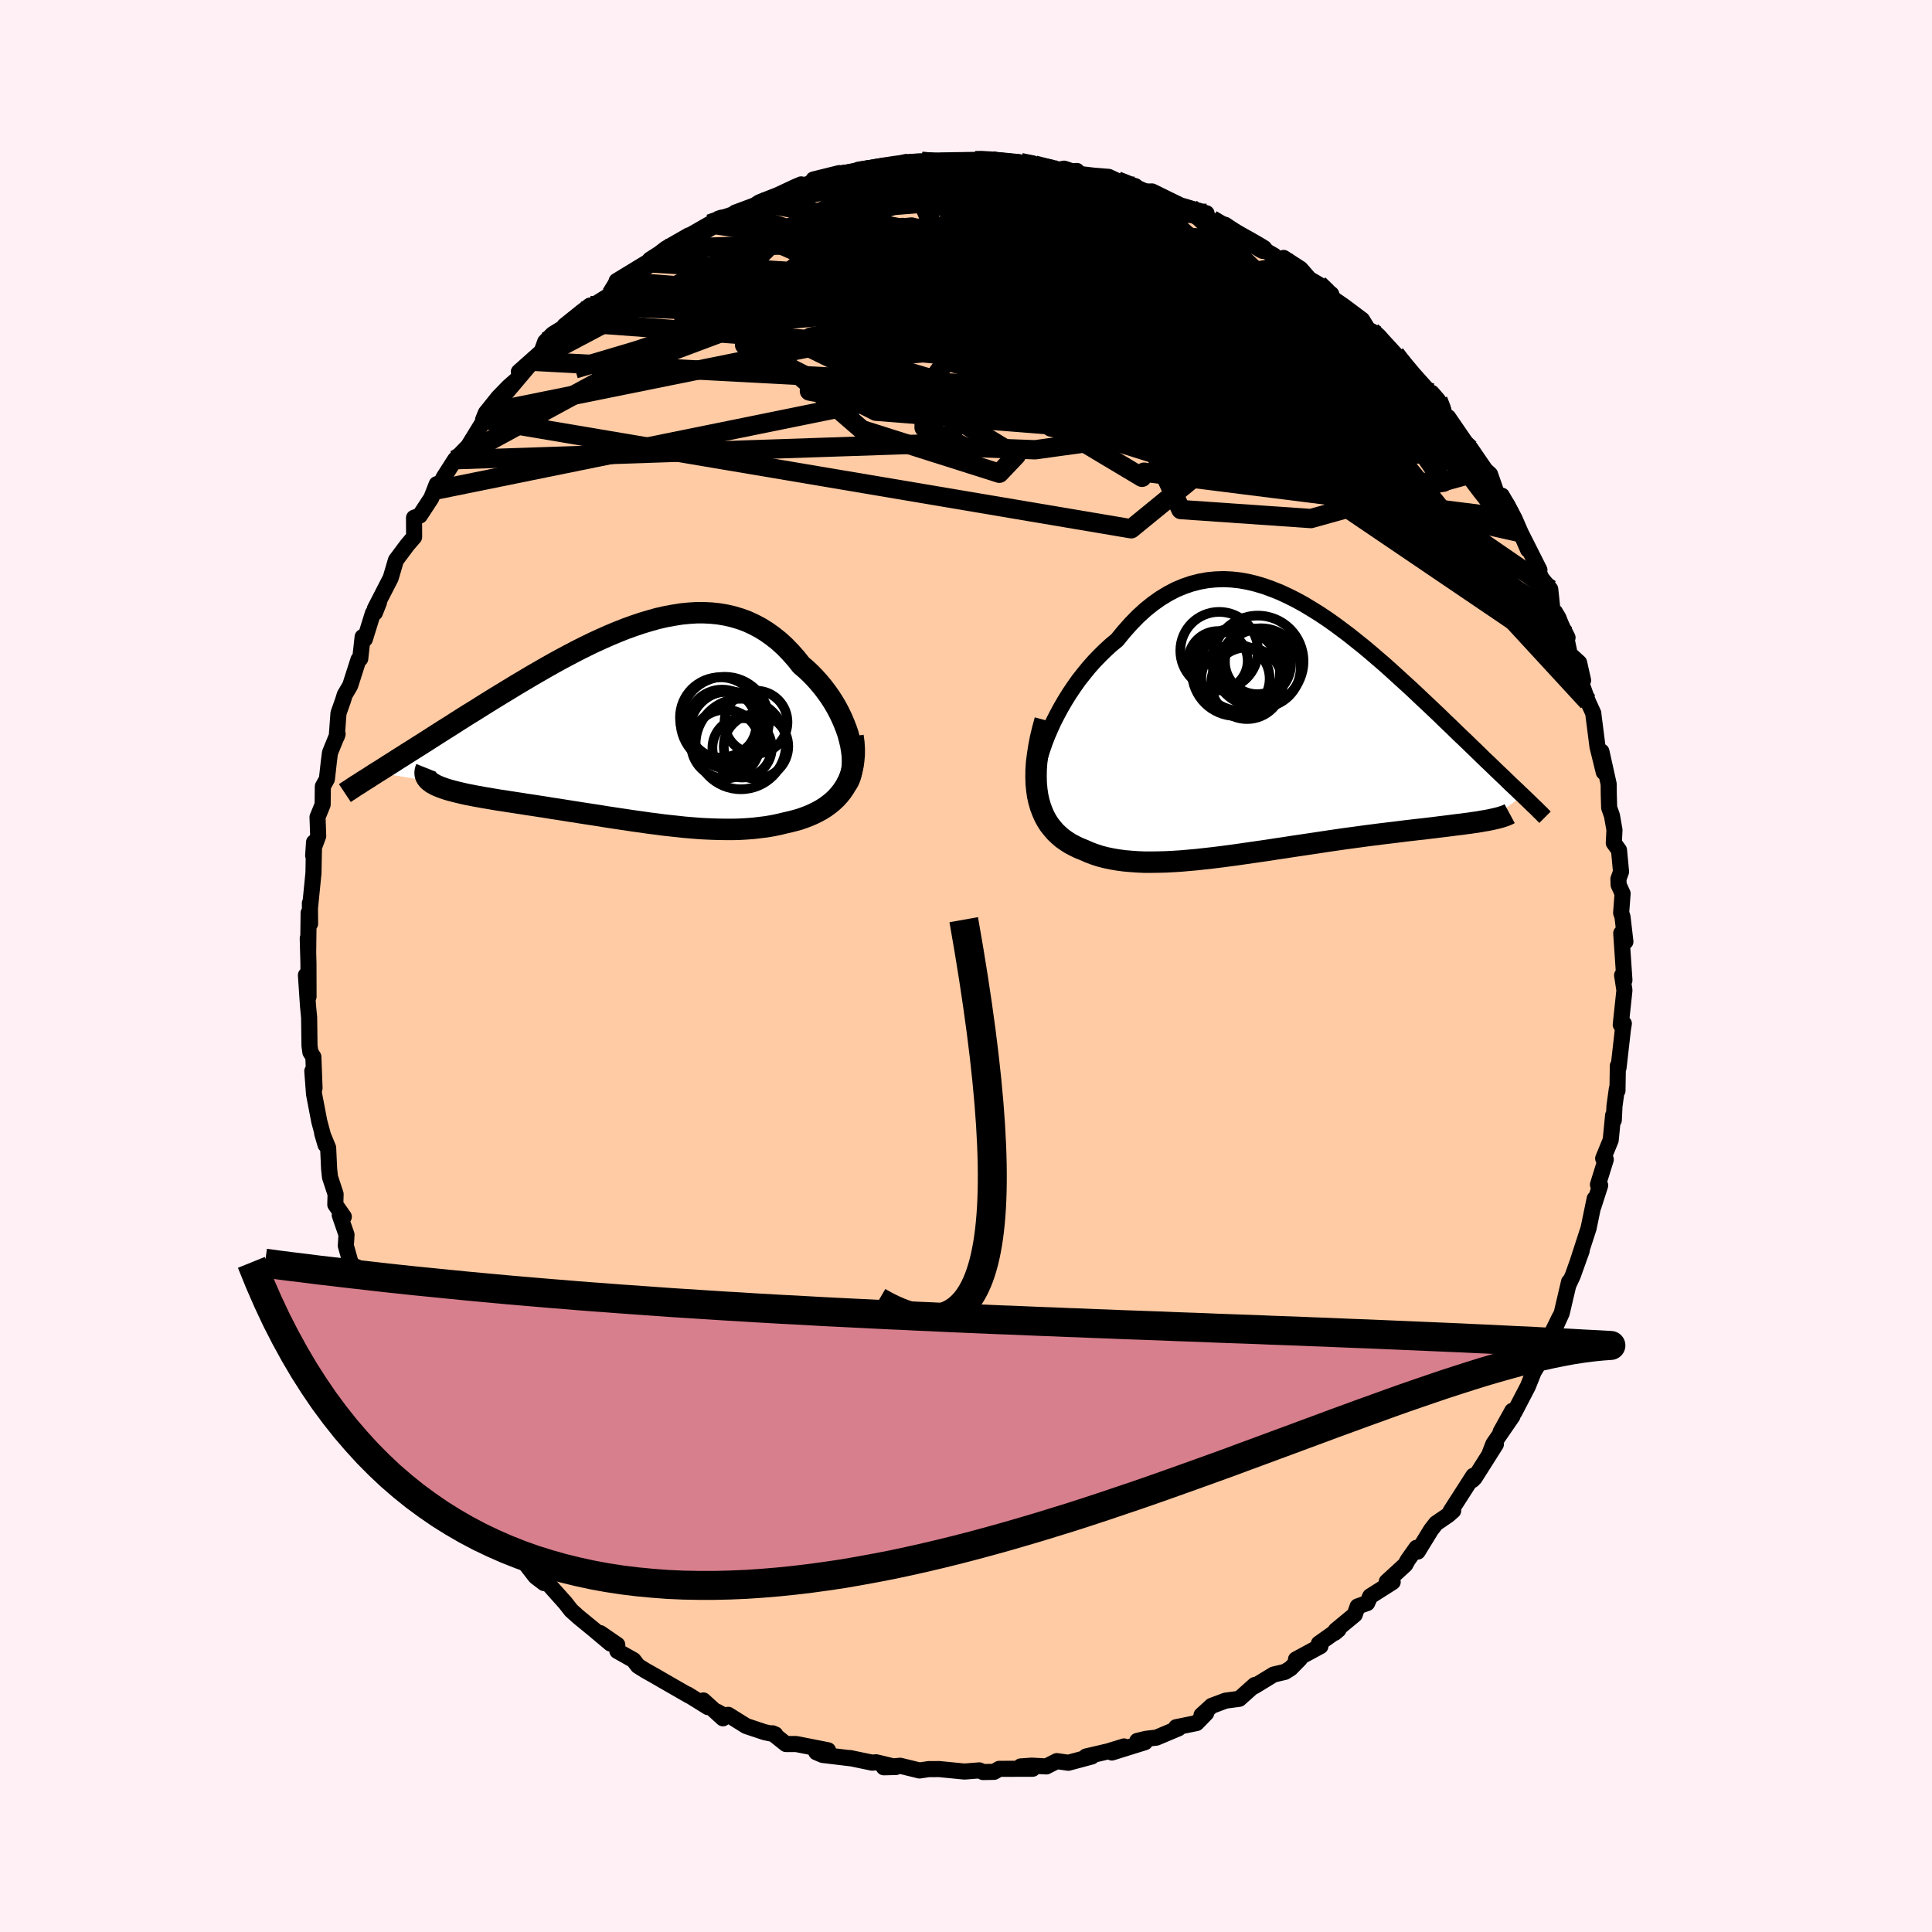 
  <svg viewBox="-100 -100 200 200" xmlns="http://www.w3.org/2000/svg" width="500" height="500" id="face-svg">
    <defs>
      <clipPath id="leftEyeClipPath">
        <polyline points="23.81,1.68 23.66,1.12 23.47,0.56 23.25,0 23.01,-0.56 22.74,-1.12 22.45,-1.67 22.13,-2.21 21.79,-2.74 21.42,-3.26 21.04,-3.76 20.63,-4.25 20.2,-4.73 19.76,-5.18 19.29,-5.62 18.81,-6.03 18.27,-6.71 17.7,-7.35 17.12,-7.95 16.52,-8.5 15.89,-9 15.25,-9.46 14.59,-9.87 13.91,-10.23 13.22,-10.55 12.51,-10.81 11.78,-11.03 11.05,-11.2 10.29,-11.33 9.53,-11.41 8.76,-11.45 7.97,-11.45 7.18,-11.4 6.38,-11.32 5.57,-11.19 4.76,-11.04 3.93,-10.85 3.11,-10.62 2.28,-10.37 1.45,-10.09 0.62,-9.79 -0.21,-9.46 -1.05,-9.11 -1.88,-8.74 -2.71,-8.36 -3.53,-7.96 -4.35,-7.55 -5.17,-7.12 -5.98,-6.69 -6.78,-6.25 -7.58,-5.8 -8.36,-5.35 -9.14,-4.9 -9.91,-4.44 -10.67,-3.99 -11.41,-3.54 -12.15,-3.09 -12.87,-2.65 -13.58,-2.21 -14.27,-1.78 -14.95,-1.35 -15.62,-0.94 -16.27,-0.53 -16.9,-0.13 -17.52,0.27 -18.13,0.65 -18.71,1.02 -19.29,1.39 -19.85,1.75 -20.4,2.1 -20.94,2.44 -21.46,2.77 -21.97,3.09 -22.47,3.41 -22.95,3.71 -23.41,4.01 -23.86,4.29 -24.3,4.57 -24.72,4.84 -25.13,5.09 -19.69,5.97 -19.54,6.08 -19.38,6.2 -19.19,6.3 -18.99,6.41 -18.76,6.51 -18.51,6.61 -18.24,6.71 -17.95,6.81 -17.65,6.9 -17.32,6.99 -16.97,7.08 -16.61,7.17 -16.22,7.26 -15.82,7.35 -15.4,7.43 -14.96,7.52 -14.5,7.6 -14.02,7.69 -13.52,7.77 -13.01,7.86 -12.47,7.95 -11.92,8.03 -11.35,8.12 -10.77,8.21 -10.17,8.3 -9.55,8.4 -8.93,8.49 -8.29,8.59 -7.63,8.69 -6.97,8.8 -6.3,8.9 -5.61,9.01 -4.92,9.12 -4.22,9.23 -3.51,9.34 -2.79,9.45 -2.07,9.56 -1.35,9.68 -0.62,9.79 0.11,9.9 0.85,10.01 1.59,10.12 2.33,10.22 3.07,10.33 3.81,10.42 4.55,10.52 5.29,10.6 6.03,10.68 6.76,10.76 7.49,10.82 8.22,10.88 8.94,10.92 9.66,10.95 10.38,10.97 11.09,10.98 11.79,10.98 12.48,10.96 13.17,10.92 13.85,10.87 14.52,10.79 15.18,10.71 15.83,10.6 16.47,10.47 17.09,10.32 17.62,10.2 18.13,10.07 18.63,9.93 19.12,9.76 19.59,9.58 20.05,9.38 20.49,9.16 20.91,8.93 21.32,8.67 21.7,8.39 22.07,8.09 22.41,7.77 22.73,7.42 23.02,7.06 23.29,6.66" />
      </clipPath>
      <clipPath id="rightEyeClipPath">
        <polyline points="-24.7,0.61 -24.38,-0.13 -24.04,-0.88 -23.66,-1.62 -23.26,-2.36 -22.84,-3.08 -22.39,-3.8 -21.92,-4.5 -21.43,-5.19 -20.91,-5.85 -20.38,-6.5 -19.83,-7.12 -19.26,-7.71 -18.68,-8.28 -18.09,-8.82 -17.48,-9.32 -16.76,-10.2 -16.03,-11.02 -15.29,-11.78 -14.53,-12.47 -13.76,-13.09 -12.98,-13.64 -12.19,-14.12 -11.39,-14.54 -10.58,-14.88 -9.76,-15.16 -8.94,-15.37 -8.11,-15.52 -7.28,-15.6 -6.45,-15.63 -5.61,-15.59 -4.78,-15.5 -3.94,-15.35 -3.11,-15.15 -2.27,-14.9 -1.44,-14.6 -0.61,-14.27 0.21,-13.89 1.03,-13.48 1.85,-13.03 2.65,-12.55 3.45,-12.05 4.25,-11.52 5.03,-10.97 5.8,-10.4 6.57,-9.82 7.32,-9.22 8.07,-8.62 8.8,-8.01 9.52,-7.39 10.23,-6.78 10.92,-6.16 11.6,-5.54 12.27,-4.93 12.93,-4.33 13.57,-3.73 14.19,-3.14 14.8,-2.57 15.4,-2 15.98,-1.45 16.54,-0.9 17.09,-0.38 17.62,0.14 18.14,0.64 18.65,1.12 19.13,1.59 19.61,2.05 20.07,2.5 20.51,2.93 20.95,3.35 21.37,3.75 21.77,4.14 22.17,4.52 22.55,4.88 22.91,5.23 23.26,5.57 23.6,5.89 23.93,6.2 24.24,6.5 24.54,6.78 21.1,9.29 20.8,9.35 20.48,9.4 20.15,9.46 19.8,9.52 19.42,9.57 19.04,9.63 18.63,9.68 18.21,9.74 17.77,9.79 17.31,9.85 16.84,9.91 16.35,9.97 15.85,10.03 15.32,10.1 14.78,10.16 14.23,10.23 13.65,10.29 13.06,10.36 12.44,10.43 11.81,10.51 11.17,10.59 10.5,10.67 9.82,10.75 9.13,10.84 8.42,10.93 7.69,11.03 6.95,11.13 6.2,11.23 5.44,11.34 4.67,11.45 3.88,11.57 3.09,11.69 2.28,11.81 1.47,11.93 0.66,12.05 -0.17,12.18 -0.99,12.3 -1.82,12.43 -2.65,12.55 -3.49,12.67 -4.32,12.79 -5.15,12.91 -5.98,13.02 -6.81,13.13 -7.63,13.23 -8.45,13.32 -9.25,13.41 -10.06,13.48 -10.85,13.55 -11.63,13.6 -12.4,13.64 -13.16,13.66 -13.91,13.67 -14.64,13.67 -15.35,13.64 -16.05,13.59 -16.73,13.53 -17.4,13.44 -18.04,13.33 -18.66,13.2 -19.27,13.04 -19.85,12.85 -20.4,12.64 -20.94,12.4 -21.42,12.21 -21.87,11.99 -22.31,11.76 -22.73,11.49 -23.13,11.21 -23.5,10.89 -23.85,10.56 -24.17,10.19 -24.48,9.8 -24.75,9.38 -25,8.92 -25.21,8.44 -25.4,7.93 -25.56,7.38 -25.69,6.8" />
      </clipPath>
      <filter id="fuzzy">
        <feTurbulence id="turbulence" baseFrequency="0.05" numOctaves="3" type="noise" result="noise" />
        <feDisplacementMap in="SourceGraphic" in2="noise" scale="2" />
      </filter>
      <linearGradient id="rainbowGradient" x1="0%" y1="0%" x2="100%" y2="0%">
        <stop offset="0%" style="stop-color: rgb(145, 85, 61); stop-opacity: 1" />
        <stop offset="50%" style="stop-color: rgb(185, 55, 55); stop-opacity: 1" />
        <stop offset="100%" style="stop-color: rgb(192, 192, 192); stop-opacity: 1" />
      </linearGradient>
    </defs>
    <rect x="-100" y="-100" width="100%" height="100%" fill="rgb(255, 240, 245)" />
    <polyline id="faceContour" points="68.16,1.47 67.92,0.96 68.16,2.51 67.78,6.08 68.1,5.96 68.01,6.5 67.89,7.55 67.55,10.53 67.48,10.33 67.44,12.91 67.38,12.69 67.13,14.5 67.06,15.96 66.99,15.46 66.74,18.02 65.96,19.92 66.23,20.03 65.42,22.63 65.65,22.71 64.94,24.92 65.08,24.09 64.45,27.14 63.37,30.47 63.64,29.75 63.74,29.45 62.82,32.03 62.38,32.98 62.43,32.69 61.67,35.93 60.8,37.85 61.45,36.36 60.16,39 59.63,40.58 58.65,42.21 59.13,41.11 58.17,43.51 56.77,46.2 56.55,46.05 55.34,48.23 56.57,46.6 54.59,49.48 54.23,50.41 54.85,49.52 52.66,52.98 52.42,53.22 52.52,52.77 50.16,56.45 50.43,56.39 49.93,56.83 48.66,57.7 48.14,58.37 46.76,60.62 46.63,60.23 45.72,61.52 45.48,61.97 43.56,63.73 44.17,63.77 41.84,65.25 41.53,65.95 40.54,66.3 40.24,67.15 38.27,68.78 38.17,69.03 38.56,68.7 36.53,70.14 36.69,70.41 34.16,71.78 34.56,71.73 33.6,72.71 33.02,73.07 31.84,73.35 29.86,74.56 29.89,74.43 28.29,75.86 26.87,76.05 25.43,76.59 24.38,77.55 24.87,77.34 23.87,78.37 21.75,78.8 22.01,78.91 19.71,79.88 18.65,80 17.73,80.22 18.53,80.35 15.1,81.42 16.36,80.79 14.7,81.3 12.43,81.83 13.02,81.83 10.6,82.48 9.4,82.31 8.32,82.86 6.81,82.78 5.66,82.86 6.9,83.1 3.44,83.11 2.91,83.42 1.76,83.44 1.39,83.27 -0.15,83.39 -0.47,83.36 -2.82,83.13 -3.27,83.14 -3.88,83.14 -4.81,83.28 -6.82,82.79 -8.51,82.95 -7.26,82.92 -9.31,82.43 -9.71,82.47 -12.02,81.99 -11.76,82.04 -14.84,81.67 -15.5,81.39 -14.28,81.19 -17.58,80.54 -18.64,80.54 -20.03,79.43 -19.74,79.55 -20.86,79.31 -22.75,78.68 -24.61,77.52 -25.08,77.58 -25.76,77.2 -25.16,77.88 -27.19,76.03 -26.71,76.72 -28.83,75.4 -28.61,75.56 -31.22,74.06 -31.94,73.64 -33.23,72.91 -33.96,72.45 -34.42,71.85 -36.09,70.91 -36.1,70.27 -37.86,69.06 -36.8,70.14 -38.55,68.67 -40.1,67.4 -40.87,66.71 -41.48,65.93 -42.67,64.6 -43.53,63.63 -43.68,63.88 -44.56,63.21 -45.7,61.74 -46.27,60.85 -48.17,59.44 -49.13,57.86 -49.13,58.29 -49.61,57.35 -49.75,57.09 -52.16,53.78 -51.34,55.02 -52.17,53.68 -52.57,53 -53.35,51.72 -54.25,50.3 -55.32,48.8 -55.37,48.6 -56.5,47.57 -56.41,46.38 -57.55,43.84 -57.82,44.39 -59.53,40.82 -58.94,41.38 -60.08,38.95 -59.47,40.16 -60.06,39.82 -60.99,37.42 -61.72,34.68 -62.81,32.34 -62.18,34.42 -63.11,31.15 -63.6,31.09 -64.2,28.96 -64.13,27.82 -64.83,25.79 -64.41,25.96 -65.29,24.7 -65.26,23.61 -65.84,21.85 -65.93,21 -66.03,18.82 -66.65,17.32 -66.3,18.51 -66.95,16.08 -67.49,13.26 -67.67,10.88 -67.54,11.73 -67.44,12.64 -67.56,9.41 -67.87,8.92 -67.96,8.26 -68,5.32 -68.11,4.19 -68.33,0.95 -68.06,3.17 -68.07,-0.29 -68.14,-2.88 -68.1,-1.32 -68.05,-5.5 -67.9,-4.38 -67.92,-6.51 -67.9,-6.11 -67.55,-9.63 -67.49,-12.81 -67.58,-11.43 -67.5,-12.27 -67.06,-13.46 -67.13,-15.41 -66.6,-16.71 -66.58,-18.59 -66.16,-19.35 -65.95,-21.22 -65.84,-22.08 -65.05,-24.02 -65.14,-23.74 -64.96,-26.17 -64.5,-27.47 -64.31,-28.08 -63.75,-29.03 -62.89,-31.72 -62.71,-31.81 -62.46,-34.06 -62.23,-33.84 -61.4,-36.51 -61.19,-36.57 -60.77,-37.63 -61.2,-36.97 -59.56,-40.16 -59.02,-41.99 -59,-42.03 -57.82,-43.61 -57.13,-44.41 -57.14,-46.4 -56.54,-46.63 -55.35,-48.45 -54.79,-49.88 -54.54,-49.75 -54.69,-49.31 -54.07,-50.58 -52.9,-52.41 -51.53,-53.82 -49.84,-56.57 -49.99,-56.55 -49.71,-57.25 -48.42,-58.86 -47.34,-59.97 -46.43,-60.77 -47.69,-59.24 -44.85,-62.6 -46.29,-61.51 -43.93,-63.61 -43.56,-64.62 -42.79,-65.4 -40.75,-66.66 -41.57,-66.28 -39.7,-67.78 -38.92,-68.37 -38.84,-68.23 -36.74,-69.54 -36.1,-70.89 -36.16,-70.56 -36.17,-70.91 -33.05,-72.81 -33.53,-72.2 -32.71,-73.13 -31.74,-73.75 -31.07,-74.27 -28.68,-75.64 -29.28,-75.24 -26.53,-76.82 -25.91,-77.06 -25.21,-77.33 -23.62,-77.96 -23.89,-77.99 -21.85,-78.75 -21.38,-79.06 -19.45,-79.82 -17.66,-80.66 -17.07,-80.91 -16.54,-80.72 -15.49,-80.82 -15.79,-81.42 -13.12,-82.08 -13.57,-81.66 -11.48,-81.84 -11.11,-82.44 -10.13,-82.59 -8.52,-82.62 -6.22,-83.23 -5.25,-83.05 -5.68,-83.24 -4.57,-83.28 -2.9,-83.12 -2.63,-83.2 -0.94,-83.34 0.39,-83.14 0.96,-83.37 1.2,-83.48 3.05,-83.21 2.66,-83.36 5.66,-83.17 6.88,-83.1 7.46,-82.58 9.29,-82.37 8.84,-82.57 9.86,-82.18 11.48,-82.3 11,-82.08 13.17,-81.82 14.77,-81.69 15.65,-81.28 17.53,-80.73 16.06,-80.84 17.86,-80.16 19.26,-80.18 22.18,-78.75 23.59,-78.33 22.81,-78.14 23.27,-78.42 24.9,-77.92 24.74,-77.31 26.59,-76.65 26.83,-76.73 29.47,-74.96 30.17,-74.62 30.57,-74.3 31.91,-73.53 32.75,-72.44 32.88,-73.3 34.63,-72.17 35.55,-71.11 36.5,-70.56 37.81,-69.55 37.04,-69.74 39.09,-68.33 41,-66.9 41.95,-65.36 41.96,-65.73 42.69,-65.24 44.43,-63.34 44.72,-62.9 45.76,-61.74 45.57,-61.89 47.26,-59.38 48.21,-59.33 48.86,-58.58 49.41,-57.56 49.69,-56.59 49.91,-56.81 52.17,-53.52 50.99,-54.99 52.37,-52.57 52.22,-53.6 53.76,-51.35 54.25,-50.9 55.03,-48.67 55.71,-48.04 55.47,-48.69 56.79,-46.3 58.18,-43.1 57.42,-44.85 59.36,-41 59.14,-41.13 59.57,-40.15 60.48,-39.01 60.72,-36.73 61.1,-36.32 62.27,-34 62.07,-34.32 62.62,-31.7 62.58,-32.21 63.47,-31.4 63.88,-29.57 63.69,-29.32 64.39,-27.36 64.94,-26.16 64.96,-25.93 65.37,-22.72 66.02,-20.07 65.78,-22.2 66.53,-18.83 66.54,-17.77 66.58,-16.39 66.87,-15.56 67.13,-14.08 67.06,-12.74 67.6,-11.99 67.81,-9.76 67.54,-9.01 67.56,-8.4 67.97,-7.5 67.82,-5.5 67.96,-5.1 68.26,-2.52 67.83,-3.39 68.16,1.47 67.92,0.96" fill="rgb(255, 203, 164)" stroke="black" stroke-width="1.667" stroke-linejoin="round" filter="url(#fuzzy)" />
    <g transform="translate(33.11 -24.42)">
      <polyline id="rightCountour" points="-24.7,0.61 -24.38,-0.13 -24.04,-0.88 -23.66,-1.62 -23.26,-2.36 -22.84,-3.08 -22.39,-3.8 -21.92,-4.5 -21.43,-5.19 -20.91,-5.85 -20.38,-6.5 -19.83,-7.12 -19.26,-7.71 -18.68,-8.28 -18.09,-8.82 -17.48,-9.32 -16.76,-10.2 -16.03,-11.02 -15.29,-11.78 -14.53,-12.47 -13.76,-13.09 -12.98,-13.64 -12.19,-14.12 -11.39,-14.54 -10.58,-14.88 -9.76,-15.16 -8.94,-15.37 -8.11,-15.52 -7.28,-15.6 -6.45,-15.63 -5.61,-15.59 -4.78,-15.5 -3.94,-15.35 -3.11,-15.15 -2.27,-14.9 -1.44,-14.6 -0.61,-14.27 0.21,-13.89 1.03,-13.48 1.85,-13.03 2.65,-12.55 3.45,-12.05 4.25,-11.52 5.03,-10.97 5.8,-10.4 6.57,-9.82 7.32,-9.22 8.07,-8.62 8.8,-8.01 9.52,-7.39 10.23,-6.78 10.92,-6.16 11.6,-5.54 12.27,-4.93 12.93,-4.33 13.57,-3.73 14.19,-3.14 14.8,-2.57 15.4,-2 15.98,-1.45 16.54,-0.9 17.09,-0.38 17.62,0.14 18.14,0.64 18.65,1.12 19.13,1.59 19.61,2.05 20.07,2.5 20.51,2.93 20.95,3.35 21.37,3.75 21.77,4.14 22.17,4.52 22.55,4.88 22.91,5.23 23.26,5.57 23.6,5.89 23.93,6.2 24.24,6.5 24.54,6.78 21.1,9.29 20.8,9.35 20.48,9.4 20.15,9.46 19.8,9.52 19.42,9.57 19.04,9.63 18.63,9.68 18.21,9.74 17.77,9.79 17.31,9.85 16.84,9.91 16.35,9.97 15.85,10.03 15.32,10.1 14.78,10.16 14.23,10.23 13.65,10.29 13.06,10.36 12.44,10.43 11.81,10.51 11.17,10.59 10.5,10.67 9.82,10.75 9.13,10.84 8.42,10.93 7.69,11.03 6.95,11.13 6.2,11.23 5.44,11.34 4.67,11.45 3.88,11.57 3.09,11.69 2.28,11.81 1.47,11.93 0.66,12.05 -0.17,12.18 -0.99,12.3 -1.82,12.43 -2.65,12.55 -3.49,12.67 -4.32,12.79 -5.15,12.91 -5.98,13.02 -6.81,13.13 -7.63,13.23 -8.45,13.32 -9.25,13.41 -10.06,13.48 -10.85,13.55 -11.63,13.6 -12.4,13.64 -13.16,13.66 -13.91,13.67 -14.64,13.67 -15.35,13.64 -16.05,13.59 -16.73,13.53 -17.4,13.44 -18.04,13.33 -18.66,13.2 -19.27,13.04 -19.85,12.85 -20.4,12.64 -20.94,12.4 -21.42,12.21 -21.87,11.99 -22.31,11.76 -22.73,11.49 -23.13,11.21 -23.5,10.89 -23.85,10.56 -24.17,10.19 -24.48,9.8 -24.75,9.38 -25,8.92 -25.21,8.44 -25.4,7.93 -25.56,7.38 -25.69,6.8" fill="white" stroke="white" stroke-width="0" stroke-linejoin="round" filter="url(#fuzzy)" />
    </g>
    <g transform="translate(-35.87 -25.12)">
      <polyline id="leftCountour" points="23.81,1.68 23.66,1.12 23.47,0.56 23.25,0 23.01,-0.56 22.74,-1.12 22.45,-1.67 22.13,-2.21 21.79,-2.74 21.42,-3.26 21.04,-3.76 20.63,-4.25 20.2,-4.73 19.76,-5.18 19.29,-5.62 18.81,-6.03 18.27,-6.71 17.7,-7.35 17.12,-7.95 16.52,-8.5 15.89,-9 15.25,-9.46 14.59,-9.87 13.91,-10.23 13.22,-10.55 12.51,-10.81 11.78,-11.03 11.05,-11.2 10.29,-11.33 9.53,-11.41 8.76,-11.45 7.97,-11.45 7.18,-11.4 6.38,-11.32 5.57,-11.19 4.76,-11.04 3.93,-10.85 3.11,-10.62 2.28,-10.37 1.45,-10.09 0.62,-9.79 -0.21,-9.46 -1.05,-9.11 -1.88,-8.74 -2.71,-8.36 -3.53,-7.96 -4.35,-7.55 -5.17,-7.12 -5.98,-6.69 -6.78,-6.25 -7.58,-5.8 -8.36,-5.35 -9.14,-4.9 -9.91,-4.44 -10.67,-3.99 -11.41,-3.54 -12.15,-3.09 -12.87,-2.65 -13.58,-2.21 -14.27,-1.78 -14.95,-1.35 -15.62,-0.94 -16.27,-0.53 -16.9,-0.13 -17.52,0.27 -18.13,0.65 -18.71,1.02 -19.29,1.39 -19.85,1.75 -20.4,2.1 -20.94,2.44 -21.46,2.77 -21.97,3.09 -22.47,3.41 -22.95,3.71 -23.41,4.01 -23.86,4.29 -24.3,4.57 -24.72,4.84 -25.13,5.09 -19.69,5.97 -19.54,6.08 -19.38,6.2 -19.19,6.3 -18.99,6.41 -18.76,6.51 -18.51,6.61 -18.24,6.71 -17.95,6.81 -17.65,6.9 -17.32,6.99 -16.97,7.08 -16.61,7.17 -16.22,7.26 -15.82,7.35 -15.4,7.43 -14.96,7.52 -14.5,7.6 -14.02,7.69 -13.52,7.77 -13.01,7.86 -12.47,7.95 -11.92,8.03 -11.35,8.12 -10.77,8.21 -10.17,8.3 -9.55,8.4 -8.93,8.49 -8.29,8.59 -7.63,8.69 -6.97,8.8 -6.3,8.9 -5.61,9.01 -4.92,9.12 -4.22,9.23 -3.51,9.34 -2.79,9.45 -2.07,9.56 -1.35,9.68 -0.62,9.79 0.11,9.9 0.85,10.01 1.59,10.12 2.33,10.22 3.07,10.33 3.81,10.42 4.55,10.52 5.29,10.6 6.03,10.68 6.76,10.76 7.49,10.82 8.22,10.88 8.94,10.92 9.66,10.95 10.38,10.97 11.09,10.98 11.79,10.98 12.48,10.96 13.17,10.92 13.85,10.87 14.52,10.79 15.18,10.71 15.83,10.6 16.47,10.47 17.09,10.32 17.62,10.2 18.13,10.07 18.63,9.93 19.12,9.76 19.59,9.58 20.05,9.38 20.49,9.16 20.91,8.93 21.32,8.67 21.7,8.39 22.07,8.09 22.41,7.77 22.73,7.42 23.02,7.06 23.29,6.66" fill="white" stroke="white" stroke-width="0" stroke-linejoin="round" filter="url(#fuzzy)" />
    </g>
    <g transform="translate(33.11 -24.42)">
      <polyline id="rightUpper" points="-25.85,6.89 -25.93,6.43 -25.95,5.92 -25.94,5.36 -25.87,4.77 -25.77,4.13 -25.63,3.47 -25.45,2.78 -25.23,2.07 -24.98,1.34 -24.7,0.61 -24.38,-0.13 -24.04,-0.88 -23.66,-1.62 -23.26,-2.36 -22.84,-3.08 -22.39,-3.8 -21.92,-4.5 -21.43,-5.19 -20.91,-5.85 -20.38,-6.5 -19.83,-7.12 -19.26,-7.71 -18.68,-8.28 -18.09,-8.82 -17.48,-9.32 -16.76,-10.2 -16.03,-11.02 -15.29,-11.78 -14.53,-12.47 -13.76,-13.09 -12.98,-13.64 -12.19,-14.12 -11.39,-14.54 -10.58,-14.88 -9.76,-15.16 -8.94,-15.37 -8.11,-15.52 -7.28,-15.6 -6.45,-15.63 -5.61,-15.59 -4.78,-15.5 -3.94,-15.35 -3.11,-15.15 -2.27,-14.9 -1.44,-14.6 -0.61,-14.27 0.21,-13.89 1.03,-13.48 1.85,-13.03 2.65,-12.55 3.45,-12.05 4.25,-11.52 5.03,-10.97 5.8,-10.4 6.57,-9.82 7.32,-9.22 8.07,-8.62 8.8,-8.01 9.52,-7.39 10.23,-6.78 10.92,-6.16 11.6,-5.54 12.27,-4.93 12.93,-4.33 13.57,-3.73 14.19,-3.14 14.8,-2.57 15.4,-2 15.98,-1.45 16.54,-0.9 17.09,-0.38 17.62,0.14 18.14,0.64 18.65,1.12 19.13,1.59 19.61,2.05 20.07,2.5 20.51,2.93 20.95,3.35 21.37,3.75 21.77,4.14 22.17,4.52 22.55,4.88 22.91,5.23 23.26,5.57 23.6,5.89 23.93,6.2 24.24,6.5 24.54,6.78 24.83,7.06 25.1,7.32 25.36,7.57 25.6,7.81 25.84,8.03 26.06,8.25 26.27,8.46 26.47,8.65 26.65,8.84 26.83,9.02" fill="none" stroke="black" stroke-width="1.667" stroke-linejoin="round" filter="url(#fuzzy)" />
      <polyline id="rightLower" points="-24.92,-1.03 -25.18,-0.07 -25.4,0.85 -25.57,1.73 -25.7,2.57 -25.8,3.37 -25.85,4.13 -25.86,4.85 -25.84,5.54 -25.78,6.18 -25.69,6.8 -25.56,7.38 -25.4,7.93 -25.21,8.44 -25,8.92 -24.75,9.38 -24.48,9.8 -24.17,10.19 -23.85,10.56 -23.5,10.89 -23.13,11.21 -22.73,11.49 -22.31,11.76 -21.87,11.99 -21.42,12.21 -20.94,12.4 -20.4,12.64 -19.85,12.85 -19.27,13.04 -18.66,13.2 -18.04,13.33 -17.4,13.44 -16.73,13.53 -16.05,13.59 -15.35,13.64 -14.64,13.67 -13.91,13.67 -13.16,13.66 -12.4,13.64 -11.63,13.6 -10.85,13.55 -10.06,13.48 -9.25,13.41 -8.45,13.32 -7.63,13.23 -6.81,13.13 -5.98,13.02 -5.15,12.91 -4.32,12.79 -3.49,12.67 -2.65,12.55 -1.82,12.43 -0.99,12.3 -0.17,12.18 0.66,12.05 1.47,11.93 2.28,11.81 3.09,11.69 3.88,11.57 4.67,11.45 5.44,11.34 6.2,11.23 6.95,11.13 7.69,11.03 8.42,10.93 9.13,10.84 9.82,10.75 10.5,10.67 11.17,10.59 11.81,10.51 12.44,10.43 13.06,10.36 13.65,10.29 14.23,10.23 14.78,10.16 15.32,10.1 15.85,10.03 16.35,9.97 16.84,9.91 17.31,9.85 17.77,9.79 18.21,9.74 18.63,9.68 19.04,9.63 19.42,9.57 19.8,9.52 20.15,9.46 20.48,9.4 20.8,9.35 21.1,9.29 21.38,9.23 21.65,9.17 21.9,9.11 22.13,9.05 22.34,8.99 22.54,8.92 22.72,8.86 22.89,8.79 23.04,8.72 23.17,8.65" fill="none" stroke="black" stroke-width="2.222" stroke-linejoin="round" filter="url(#fuzzy)" />
      <circle r="4.34" cx="-4.678" cy="-6.341" stroke="black" fill="none" stroke-width="1.0" filter="url(#fuzzy)" clip-path="url(#rightEyeClipPath)" /><circle r="3.628" cx="-3.093" cy="-6.871" stroke="black" fill="none" stroke-width="1.0" filter="url(#fuzzy)" clip-path="url(#rightEyeClipPath)" /><circle r="4.102" cx="-2.568" cy="-6.441" stroke="black" fill="none" stroke-width="1.0" filter="url(#fuzzy)" clip-path="url(#rightEyeClipPath)" /><circle r="3.076" cx="-7.023" cy="-7.176" stroke="black" fill="none" stroke-width="1.0" filter="url(#fuzzy)" clip-path="url(#rightEyeClipPath)" /><circle r="4.726" cx="-2.898" cy="-7.126" stroke="black" fill="none" stroke-width="1.0" filter="url(#fuzzy)" clip-path="url(#rightEyeClipPath)" /><circle r="4.022" cx="-6.903" cy="-8.216" stroke="black" fill="none" stroke-width="1.0" filter="url(#fuzzy)" clip-path="url(#rightEyeClipPath)" /><circle r="4.552" cx="-5.163" cy="-6.011" stroke="black" fill="none" stroke-width="1.0" filter="url(#fuzzy)" clip-path="url(#rightEyeClipPath)" /><circle r="3.342" cx="-2.963" cy="-7.061" stroke="black" fill="none" stroke-width="1.0" filter="url(#fuzzy)" clip-path="url(#rightEyeClipPath)" /><circle r="3.708" cx="-4.018" cy="-4.851" stroke="black" fill="none" stroke-width="1.0" filter="url(#fuzzy)" clip-path="url(#rightEyeClipPath)" /><circle r="3.538" cx="-5.213" cy="-5.321" stroke="black" fill="none" stroke-width="1.0" filter="url(#fuzzy)" clip-path="url(#rightEyeClipPath)" />
      </g>
    <g transform="translate(-35.87 -25.12)">
      <polyline id="leftUpper" points="23.49,6.32 23.7,5.99 23.86,5.62 23.98,5.21 24.07,4.77 24.11,4.3 24.12,3.81 24.1,3.3 24.03,2.77 23.94,2.23 23.81,1.68 23.66,1.12 23.47,0.56 23.25,0 23.01,-0.56 22.74,-1.12 22.45,-1.67 22.13,-2.21 21.79,-2.74 21.42,-3.26 21.04,-3.76 20.63,-4.25 20.2,-4.73 19.76,-5.18 19.29,-5.62 18.81,-6.03 18.27,-6.71 17.7,-7.35 17.12,-7.95 16.52,-8.5 15.89,-9 15.25,-9.46 14.59,-9.87 13.91,-10.23 13.22,-10.55 12.51,-10.81 11.78,-11.03 11.05,-11.2 10.29,-11.33 9.53,-11.41 8.76,-11.45 7.97,-11.45 7.18,-11.4 6.38,-11.32 5.57,-11.19 4.76,-11.04 3.93,-10.85 3.11,-10.62 2.28,-10.37 1.45,-10.09 0.62,-9.79 -0.21,-9.46 -1.05,-9.11 -1.88,-8.74 -2.71,-8.36 -3.53,-7.96 -4.35,-7.55 -5.17,-7.12 -5.98,-6.69 -6.78,-6.25 -7.58,-5.8 -8.36,-5.35 -9.14,-4.9 -9.91,-4.44 -10.67,-3.99 -11.41,-3.54 -12.15,-3.09 -12.87,-2.65 -13.58,-2.21 -14.27,-1.78 -14.95,-1.35 -15.62,-0.94 -16.27,-0.53 -16.9,-0.13 -17.52,0.27 -18.13,0.65 -18.71,1.02 -19.29,1.39 -19.85,1.75 -20.4,2.1 -20.94,2.44 -21.46,2.77 -21.97,3.09 -22.47,3.41 -22.95,3.71 -23.41,4.01 -23.86,4.29 -24.3,4.57 -24.72,4.84 -25.13,5.09 -25.52,5.34 -25.9,5.59 -26.27,5.82 -26.62,6.04 -26.95,6.26 -27.28,6.46 -27.58,6.66 -27.88,6.86 -28.16,7.04 -28.43,7.22" fill="none" stroke="black" stroke-width="2.222" stroke-linejoin="round" filter="url(#fuzzy)" />
      <polyline id="leftLower" points="24.17,1.33 24.26,1.99 24.3,2.62 24.3,3.22 24.25,3.79 24.18,4.33 24.06,4.85 23.92,5.34 23.74,5.81 23.53,6.25 23.29,6.66 23.02,7.06 22.73,7.42 22.41,7.77 22.07,8.09 21.7,8.39 21.32,8.67 20.91,8.93 20.49,9.16 20.05,9.38 19.59,9.58 19.12,9.76 18.63,9.93 18.13,10.07 17.62,10.2 17.09,10.32 16.47,10.47 15.83,10.6 15.18,10.71 14.52,10.79 13.85,10.87 13.17,10.92 12.48,10.96 11.79,10.98 11.09,10.98 10.38,10.97 9.66,10.95 8.94,10.92 8.22,10.88 7.49,10.82 6.76,10.76 6.03,10.68 5.29,10.6 4.55,10.52 3.81,10.42 3.07,10.33 2.33,10.22 1.59,10.12 0.85,10.01 0.11,9.9 -0.62,9.79 -1.35,9.68 -2.07,9.56 -2.79,9.45 -3.51,9.34 -4.22,9.23 -4.92,9.12 -5.61,9.01 -6.3,8.9 -6.97,8.8 -7.63,8.69 -8.29,8.59 -8.93,8.49 -9.55,8.4 -10.17,8.3 -10.77,8.21 -11.35,8.12 -11.92,8.03 -12.47,7.95 -13.01,7.86 -13.52,7.77 -14.02,7.69 -14.5,7.6 -14.96,7.52 -15.4,7.43 -15.82,7.35 -16.22,7.26 -16.61,7.17 -16.97,7.08 -17.32,6.99 -17.65,6.9 -17.95,6.81 -18.24,6.71 -18.51,6.61 -18.76,6.51 -18.99,6.41 -19.19,6.3 -19.38,6.2 -19.54,6.08 -19.69,5.97 -19.81,5.85 -19.91,5.73 -20,5.6 -20.06,5.47 -20.1,5.34 -20.12,5.2 -20.12,5.06 -20.1,4.92 -20.06,4.77 -20,4.62" fill="none" stroke="black" stroke-width="2.222" stroke-linejoin="round" filter="url(#fuzzy)" />
      <circle r="3.338" cx="14.132" cy="2.385" stroke="black" fill="none" stroke-width="1.0" filter="url(#fuzzy)" clip-path="url(#leftEyeClipPath)" /><circle r="3.554" cx="10.627" cy="0.06" stroke="black" fill="none" stroke-width="1.0" filter="url(#fuzzy)" clip-path="url(#leftEyeClipPath)" /><circle r="4.156" cx="10.417" cy="-0.615" stroke="black" fill="none" stroke-width="1.0" filter="url(#fuzzy)" clip-path="url(#leftEyeClipPath)" /><circle r="3.554" cx="10.962" cy="2.15" stroke="black" fill="none" stroke-width="1.0" filter="url(#fuzzy)" clip-path="url(#leftEyeClipPath)" /><circle r="4.58" cx="10.892" cy="-0.24" stroke="black" fill="none" stroke-width="1.0" filter="url(#fuzzy)" clip-path="url(#leftEyeClipPath)" /><circle r="4.684" cx="12.562" cy="2.14" stroke="black" fill="none" stroke-width="1.0" filter="url(#fuzzy)" clip-path="url(#leftEyeClipPath)" /><circle r="3.258" cx="14.132" cy="-0.125" stroke="black" fill="none" stroke-width="1.0" filter="url(#fuzzy)" clip-path="url(#leftEyeClipPath)" /><circle r="3.074" cx="12.692" cy="2.535" stroke="black" fill="none" stroke-width="1.0" filter="url(#fuzzy)" clip-path="url(#leftEyeClipPath)" /><circle r="4.014" cx="11.302" cy="0.685" stroke="black" fill="none" stroke-width="1.0" filter="url(#fuzzy)" clip-path="url(#leftEyeClipPath)" /><circle r="3.646" cx="10.917" cy="0.405" stroke="black" fill="none" stroke-width="1.0" filter="url(#fuzzy)" clip-path="url(#leftEyeClipPath)" />
    </g>
    <g id="hairs">
      <polyline points="-2.63,-83.2 -1.17,-83.25 0.02,-83.26 1.05,-83.27 2.04,-83.26 3.08,-83.21 4.16,-83.14 5.18,-83.05 6.02,-82.96 6.56,-82.88 6.74,-82.83 6.54,-82.82 6.01,-82.84 5.19,-82.88 4.07,-82.93 2.56,-83 0.44,-83.1" fill="none" stroke="rgb(0, 0, 0)" stroke-width="2" stroke-linejoin="round" filter="url(#fuzzy)" /><polyline points="15.65,-81.28 16.66,-80.88 17.44,-80.49 18.64,-79.97 20.14,-79.36 21.67,-78.71 23.04,-78.11 24.23,-77.57 25.27,-77.08 26.25,-76.61 27.19,-76.13 28.1,-75.66 28.95,-75.21 29.69,-74.8 30.27,-74.47 30.63,-74.25 30.75,-74.19 30.59,-74.29 30.12,-74.57 29.36,-75.01 28.3,-75.6 27,-76.34 25.43,-77.27" fill="none" stroke="rgb(0, 0, 0)" stroke-width="2" stroke-linejoin="round" filter="url(#fuzzy)" /><polyline points="-13.12,-82.08 -12.81,-81.91 -11.89,-82.03 -10.8,-82.26 -9.6,-82.5 -8.39,-82.71 -7.27,-82.88 -6.29,-83 -5.49,-83.08 -4.83,-83.12 -4.32,-83.12 -3.96,-83.09 -3.77,-83.03 -3.78,-82.95 -4,-82.84 -4.44,-82.69 -5.09,-82.5 -5.96,-82.26 -7.05,-81.97 -8.41,-81.64 -10.15,-81.26 -12.37,-80.79 -15.17,-80.18 -18.48,-79.45" fill="none" stroke="rgb(0, 0, 0)" stroke-width="2" stroke-linejoin="round" filter="url(#fuzzy)" /><polyline points="55.03,-48.67 55.47,-48.28 55.88,-47.67 56.33,-46.8 56.67,-46.01 56.81,-45.51 56.69,-45.4 56.3,-45.69 55.62,-46.42 54.65,-47.59 53.34,-49.26 51.66,-51.48 49.59,-54.31 47.12,-57.74 44.31,-61.78" fill="none" stroke="rgb(0, 0, 0)" stroke-width="2" stroke-linejoin="round" filter="url(#fuzzy)" /><polyline points="-13.12,-82.08 -12.78,-81.9 -11.75,-82.01 -10.47,-82.23 -9.03,-82.44 -7.51,-82.63 -6.03,-82.79 -4.64,-82.9 -3.36,-82.97 -2.17,-83.02 -1.05,-83.05 -0.03,-83.08 0.86,-83.12 1.55,-83.16 2.02,-83.21 2.27,-83.26 2.31,-83.28 2.17,-83.28 1.84,-83.26 1.21,-83.22 0.17,-83.18 -1.32,-83.15" fill="none" stroke="rgb(0, 0, 0)" stroke-width="2" stroke-linejoin="round" filter="url(#fuzzy)" /><polyline points="52.17,-53.52 51.7,-53.95 51.75,-53.69 51.82,-53.35 51.74,-53.04 51.41,-52.86 50.76,-52.89 49.75,-53.16 48.39,-53.69 46.64,-54.47 44.51,-55.53 41.96,-56.91 38.98,-58.67 35.54,-60.85 31.6,-63.45 27.1,-66.5 21.95,-70 16.08,-73.96 9.55,-78.37" fill="none" stroke="rgb(0, 0, 0)" stroke-width="2" stroke-linejoin="round" filter="url(#fuzzy)" /><polyline points="44.43,-63.34 44.88,-62.75 45.47,-62.02 46.14,-61.22 46.84,-60.43 47.47,-59.73 47.97,-59.14 48.3,-58.68 48.47,-58.34 48.46,-58.17 48.27,-58.18 47.89,-58.41 47.3,-58.86 46.51,-59.52 45.5,-60.41 44.24,-61.53 42.67,-62.9 40.78,-64.57 38.59,-66.53 36.08,-68.83 33.25,-71.52" fill="none" stroke="rgb(0, 0, 0)" stroke-width="2" stroke-linejoin="round" filter="url(#fuzzy)" /><polyline points="-36.74,-69.54 -36.22,-70.39 -35.53,-71 -34.46,-71.7 -33.16,-72.49 -31.8,-73.32 -30.45,-74.14 -29.16,-74.93 -27.97,-75.65 -26.94,-76.28 -26.1,-76.78 -25.51,-77.12 -25.22,-77.3 -25.29,-77.3 -25.75,-77.13" fill="none" stroke="rgb(0, 0, 0)" stroke-width="2" stroke-linejoin="round" filter="url(#fuzzy)" /><polyline points="-26.53,-76.82 -25.76,-77.09 -24.67,-77.45 -23.36,-77.88 -21.85,-78.35 -20.15,-78.88 -18.31,-79.44 -16.42,-80 -14.59,-80.52 -12.9,-80.99 -11.35,-81.39 -9.95,-81.73 -8.65,-82.04 -7.46,-82.31 -6.44,-82.54 -5.63,-82.73 -5.11,-82.9 -4.91,-83.04 -5.08,-83.16" fill="none" stroke="rgb(0, 0, 0)" stroke-width="2" stroke-linejoin="round" filter="url(#fuzzy)" /><polyline points="32.75,-72.44 33.27,-72.64 34.01,-72.22 34.58,-71.69 34.86,-71.21 34.88,-70.81 34.65,-70.48 34.18,-70.21 33.39,-70.05 32.23,-70.03 30.65,-70.19 28.62,-70.53 26.15,-71.05 23.22,-71.74 19.79,-72.59 15.79,-73.63 11.2,-74.84 6.01,-76.25 0.24,-77.85 -6.15,-79.64" fill="none" stroke="rgb(0, 0, 0)" stroke-width="2" stroke-linejoin="round" filter="url(#fuzzy)" /><polyline points="0.96,-83.37 1.6,-83.38 2.6,-83.32 3.76,-83.22 4.99,-83.1 6.13,-82.95 7.1,-82.8 7.86,-82.67 8.43,-82.56 8.84,-82.48 9.13,-82.4 9.3,-82.32 9.31,-82.24 9.13,-82.16 8.7,-82.07 7.97,-82 6.94,-81.95 5.65,-81.93 4.08,-81.92 2.17,-81.93 -0.26,-81.97 -3.37,-82.06 -7.13,-82.22" fill="none" stroke="rgb(0, 0, 0)" stroke-width="2" stroke-linejoin="round" filter="url(#fuzzy)" /><polyline points="36.5,-70.56 37.21,-69.88 37.69,-69.27 38.2,-68.55 38.52,-67.85 38.49,-67.29 38.09,-66.88 37.32,-66.59 36.19,-66.4 34.7,-66.3 32.85,-66.31 30.62,-66.45 27.99,-66.71 24.94,-67.12 21.4,-67.66 17.34,-68.33 12.72,-69.12 7.54,-70.01 1.84,-71.04 -4.35,-72.25 -11.02,-73.66 -18.22,-75.27" fill="none" stroke="rgb(0, 0, 0)" stroke-width="2" stroke-linejoin="round" filter="url(#fuzzy)" /><polyline points="-4.57,-83.28 -3.3,-83.21 -2.17,-83.21 -1.03,-83.23 0.05,-83.25 1.02,-83.26 1.9,-83.27 2.71,-83.26 3.44,-83.22 4.06,-83.16 4.49,-83.08 4.66,-82.99 4.48,-82.91 3.93,-82.87 3,-82.85 1.73,-82.86 0.15,-82.9 -1.67,-82.95 -3.69,-83.03" fill="none" stroke="rgb(0, 0, 0)" stroke-width="2" stroke-linejoin="round" filter="url(#fuzzy)" /><polyline points="-13.12,-82.08 -12.69,-81.84 -11.4,-81.75 -9.69,-81.65 -7.62,-81.44 -5.28,-81.1 -2.77,-80.63 -0.18,-80.04 2.49,-79.34 5.25,-78.55 8.12,-77.68 11.08,-76.77 14.1,-75.84 17.16,-74.89 20.2,-73.94 23.23,-73 26.21,-72.06 29.17,-71.12 32.09,-70.17 34.9,-69.25 37.37,-68.55" fill="none" stroke="rgb(0, 0, 0)" stroke-width="2" stroke-linejoin="round" filter="url(#fuzzy)" /><polyline points="-16.54,-80.72 -15.76,-80.97 -14.9,-81.33 -13.91,-81.62 -12.89,-81.86 -11.89,-82.06 -10.92,-82.26 -10.01,-82.43 -9.21,-82.57 -8.57,-82.66 -8.17,-82.68 -8.02,-82.64 -8.12,-82.52 -8.46,-82.35 -9.05,-82.12 -9.95,-81.82 -11.23,-81.42 -12.99,-80.91 -15.22,-80.25 -17.89,-79.49 -20.84,-78.67" fill="none" stroke="rgb(0, 0, 0)" stroke-width="2" stroke-linejoin="round" filter="url(#fuzzy)" /><polyline points="60.72,-36.73 61.18,-35.97 61.49,-35.15 61.54,-34.57 61.37,-34.29 61.02,-34.27 60.47,-34.47 59.71,-34.87 58.73,-35.47 57.51,-36.29 56.05,-37.35 54.3,-38.7 52.23,-40.4 49.8,-42.5 46.99,-45.06 43.83,-48.07 40.33,-51.53 36.49,-55.45 32.27,-59.84 27.57,-64.72 22.35,-70.08 16.76,-75.94" fill="none" stroke="rgb(0, 0, 0)" stroke-width="2" stroke-linejoin="round" filter="url(#fuzzy)" /><polyline points="48.86,-58.58 49.19,-57.73 49.29,-57.05 49.19,-56.47 48.8,-56.02 48.08,-55.73 47.04,-55.59 45.67,-55.56 43.95,-55.63 41.85,-55.8 39.32,-56.09 36.32,-56.51 32.85,-57.08 28.89,-57.8 24.46,-58.7 19.51,-59.81 14.03,-61.15 7.96,-62.73 1.27,-64.53 -6.04,-66.54 -13.99,-68.73 -22.61,-71.11" fill="none" stroke="rgb(0, 0, 0)" stroke-width="2" stroke-linejoin="round" filter="url(#fuzzy)" /><polyline points="-4.57,-83.28 -3.26,-83.19 -2,-83.17 -0.65,-83.15 0.72,-83.12 2.04,-83.09 3.3,-83.04 4.52,-82.98 5.67,-82.9 6.73,-82.81 7.61,-82.7 8.23,-82.61 8.53,-82.55 8.47,-82.56 8,-82.68 7.1,-82.91" fill="none" stroke="rgb(0, 0, 0)" stroke-width="2" stroke-linejoin="round" filter="url(#fuzzy)" /><polyline points="5.66,-83.17 6.6,-82.97 7.26,-82.68 7.64,-82.39 7.76,-82.1 7.67,-81.76 7.39,-81.35 6.91,-80.84 6.2,-80.23 5.19,-79.51 3.82,-78.68 2.05,-77.74 -0.13,-76.68 -2.69,-75.5 -5.66,-74.18 -9.09,-72.73 -13.03,-71.14 -17.56,-69.42 -22.64,-67.58 -28.21,-65.65 -34.18,-63.68 -40.48,-61.81" fill="none" stroke="rgb(0, 0, 0)" stroke-width="2" stroke-linejoin="round" filter="url(#fuzzy)" /><polyline points="41.96,-65.73 42.73,-64.94 43.21,-64.05 43.23,-63.31 42.82,-62.69 42.02,-62.17 40.83,-61.74 39.2,-61.41 37.08,-61.17 34.44,-61.04 31.29,-60.99 27.62,-61.04 23.43,-61.19 18.72,-61.46 13.47,-61.85 7.67,-62.35 1.34,-62.93 -5.57,-63.58 -13.12,-64.32 -21.37,-65.22 -30.27,-66.39" fill="none" stroke="rgb(0, 0, 0)" stroke-width="2" stroke-linejoin="round" filter="url(#fuzzy)" /><polyline points="32.75,-72.44 -2.14,-65.58 9.23,-59.89 23.01,-54.6 25.22,-53.23 17.9,-55.91 8.07,-60.74 1.39,-65.53 0.05,-68.75 3.05,-69.91 7.52,-69.47 10.48,-68.4 10.21,-67.57 6.86,-67.35 1.87,-67.61 -3.44,-67.93 -8.8,-67.97 -14.6,-67.65 -20.11,-67.3 -22.37,-67.49 -17.59,-68.52 -4.47,-68.96 16.22,-63.04 60.72,-36.73" fill="none" stroke="rgb(0, 0, 0)" stroke-width="2" stroke-linejoin="round" filter="url(#fuzzy)" /><polyline points="50.99,-54.99 44.51,-54.57 21.19,-56.39 -2.55,-58.58 -14.31,-59.72 -12.86,-59.58 -4.39,-58.94 3.46,-59.02 6.46,-60.65 5.32,-63.76 3.68,-67.45 4.66,-70.65 8.43,-72.72 12.33,-73.6 13.33,-73.69 10.89,-73.35 7.66,-73.05 6.27,-74 3.88,-78.26 1.2,-83.48" fill="none" stroke="rgb(0, 0, 0)" stroke-width="2" stroke-linejoin="round" filter="url(#fuzzy)" /><polyline points="0.39,-83.14 -7.23,-79.88 -1.37,-80.4 2.21,-81.38 3.57,-81.54 5.67,-80.15 9.81,-77.02 14.81,-72.85 18.21,-69.02 18.59,-66.72 16.95,-66.02 15.61,-65.92 14.84,-65.4 9.63,-64.79 -10.44,-65.19 -49.71,-57.25" fill="none" stroke="rgb(0, 0, 0)" stroke-width="2" stroke-linejoin="round" filter="url(#fuzzy)" /><polyline points="53.76,-51.35 35.7,-46.32 22.24,-47.25 19.54,-53.14 18.51,-60.91 17.59,-66.63 17.98,-68.46 19.07,-67.19 18.69,-64.73 15.33,-62.61 9.49,-61.42 3.06,-61.31 -2,-62.61 -4.48,-65.75 -3.84,-70.55 -0.33,-75.81 4.44,-79.94 8.17,-82.01 10.15,-82.37 11,-82.08" fill="none" stroke="rgb(0, 0, 0)" stroke-width="2" stroke-linejoin="round" filter="url(#fuzzy)" /><polyline points="-26.53,-76.82 -10.38,-74.47 13.37,-66.42 26.86,-58.24 29.49,-53.97 27.18,-53.68 25.14,-55.67 25.35,-58.22 27.09,-60.3 28.49,-61.7 28.31,-62.6 27.04,-63.06 26.64,-62.78 28.98,-61.61 33.88,-60.59 38.3,-61.8 40.01,-64.58 49.41,-57.56" fill="none" stroke="rgb(0, 0, 0)" stroke-width="2" stroke-linejoin="round" filter="url(#fuzzy)" /><polyline points="52.37,-52.57 -9.32,-57.43 -22.92,-64.28 -18.02,-67.93 -8.54,-69.29 -1.76,-70.01 -0.07,-70.72 -2.77,-71.07 -7.61,-70.41 -11.8,-68.48 -12.82,-65.57 -9.37,-62.51 -2.19,-60.37 6.11,-60.01 12.3,-61.7 14.2,-64.85 11.86,-68.18 7.22,-70.31 2.64,-70.61 -0.82,-69.82 -4.6,-69.6 -12.86,-70.6 -28.79,-70.1 -43.56,-64.62" fill="none" stroke="rgb(0, 0, 0)" stroke-width="2" stroke-linejoin="round" filter="url(#fuzzy)" /><polyline points="62.58,-32.21 32.91,-55.44 3.31,-64.96 -12.19,-68.42 -15.88,-70.84 -14.33,-73.38 -11.72,-75.49 -8.98,-76.38 -5.53,-75.64 -0.85,-73.39 5.07,-70.07 11.9,-66.33 19.02,-62.73 25.49,-59.72 29.95,-57.74 30.98,-57.19 28,-58.21 21.89,-60.19 14.96,-61.72 10.23,-61.33 10.31,-59.27 14.48,-59.24 11.25,-66.9 -23.62,-77.96" fill="none" stroke="rgb(0, 0, 0)" stroke-width="2" stroke-linejoin="round" filter="url(#fuzzy)" /><polyline points="-36.16,-70.56 23.48,-51.78 40.14,-53.42 43.95,-56.3 44.35,-57.23 42.57,-57.74 37.95,-58.95 30.45,-60.74 21.18,-62.65 12.17,-64.53 5.75,-66.42 3.59,-68.12 5.83,-69.08 10.98,-68.66 16.82,-66.76 21.72,-64.02 25.5,-61.54 29.05,-60.17 32.87,-60.21 35.47,-62.23 32.82,-68.61 23.59,-78.33" fill="none" stroke="rgb(0, 0, 0)" stroke-width="2" stroke-linejoin="round" filter="url(#fuzzy)" /><polyline points="49.41,-57.56 43.89,-50.78 36.13,-56.67 35.52,-60.62 35.52,-63.11 32,-65.5 24.32,-67.83 13.63,-69.61 1.68,-70.52 -9.81,-70.63 -19.42,-70.17 -26.3,-69.37 -30.13,-68.54 -30.97,-68.05 -29.11,-68.19 -24.99,-68.82 -19.03,-69.23 -11.45,-68.52 -2.27,-66.32 8.1,-63.37 16.39,-63.52 -2.63,-83.2" fill="none" stroke="rgb(0, 0, 0)" stroke-width="2" stroke-linejoin="round" filter="url(#fuzzy)" /><polyline points="55.03,-48.67 26.85,-69.67 19.92,-75.91 19.28,-77.23 19.45,-76.98 19.25,-76.01 18.64,-74.73 17.95,-73.58 17.71,-72.8 18.41,-72.34 20.19,-71.95 22.58,-71.33 24.61,-70.36 25.2,-69.08 23.91,-67.59 21.34,-65.81 19.05,-63.44 18.49,-60.24 19.67,-56.65 21.1,-54.05 22.12,-54.25 25.18,-58.1 32.64,-63.74 48.21,-59.33" fill="none" stroke="rgb(0, 0, 0)" stroke-width="2" stroke-linejoin="round" filter="url(#fuzzy)" /><polyline points="-23.89,-77.99 0.96,-65.46 6.59,-57.91 13.18,-56.88 17.65,-58.02 18.4,-58.29 17.22,-57.45 16.95,-56.31 18.69,-55.6 20.97,-55.92 21.44,-57.66 19.31,-60.69 16.25,-64.05 14.75,-66.49 15.78,-67.4 17.84,-67.4 18.62,-67.45 16.15,-66.6 2.63,-60.96 -54.69,-49.31" fill="none" stroke="rgb(0, 0, 0)" stroke-width="2" stroke-linejoin="round" filter="url(#fuzzy)" /><polyline points="23.27,-78.42 43.18,-59.13 49.43,-50.08 43.26,-50.02 29.33,-54.06 14.38,-57.87 3.31,-59.51 -2.25,-59.3 -2.89,-58.41 0.32,-57.72 6.29,-57.58 13.65,-58.07 20.6,-59.28 25.38,-61.3 26.93,-64.05 25.1,-67.15 20.63,-70.15 14.83,-72.71 9.66,-74.71 7.69,-75.87 11.49,-75.66 20.48,-74.7 19.26,-80.18" fill="none" stroke="rgb(0, 0, 0)" stroke-width="2" stroke-linejoin="round" filter="url(#fuzzy)" /><polyline points="-25.21,-77.33 25.43,-54.99 31.48,-53.62 25.95,-55.71 24.5,-55.85 28.14,-54.62 32.53,-53.42 34.19,-52.98 32.39,-53.46 28.69,-54.7 25.44,-56.21 24.35,-57.31 25.71,-57.49 28.41,-56.68 30.64,-55.45 30.99,-54.7 29.41,-55.06 27.71,-56.33 28.44,-57.48 32.34,-57.84 35.8,-58.47 31.59,-61.5 11.91,-66.13 -38.92,-68.37" fill="none" stroke="rgb(0, 0, 0)" stroke-width="2" stroke-linejoin="round" filter="url(#fuzzy)" /><polyline points="-5.25,-83.05 -18.6,-76.24 -24.86,-70.1 -20.07,-68.95 -10.08,-70.19 0.71,-71.12 9.72,-70.65 15.28,-69.04 17.05,-67.05 16.17,-65.38 14.52,-64.48 13.66,-64.46 14.26,-65.13 16.35,-65.94 19.78,-66.1 24.36,-64.98 29.32,-62.64 33.03,-59.97 33.25,-58.46 28.34,-59.34 18.77,-62.86 8.51,-68.07 5.14,-72.66 17.36,-71.53 50.99,-54.99" fill="none" stroke="rgb(0, 0, 0)" stroke-width="2" stroke-linejoin="round" filter="url(#fuzzy)" /><polyline points="52.37,-52.57 41.24,-53.5 17.98,-64.62 0.09,-70.66 -8.32,-71.23 -7.1,-68.89 1.11,-65.66 12.11,-62.65 22.11,-60.4 28.92,-59.23 31.78,-59.33 30.79,-60.72 26.46,-63.15 19.74,-66.18 12.05,-69.31 4.95,-72.18 -0.39,-74.65 -3.49,-76.74 -4.23,-78.46 -2.36,-79.67 2.64,-80.06 10.9,-79.02 21.67,-75.7 34.21,-68.49 52.37,-52.57" fill="none" stroke="rgb(0, 0, 0)" stroke-width="2" stroke-linejoin="round" filter="url(#fuzzy)" /><polyline points="17.53,-80.73 -7.45,-78.73 -19.71,-75.37 -28.34,-71.35 -32.24,-68.97 -31.67,-68.58 -28.91,-69.23 -25.87,-69.9 -22.67,-70.09 -18.18,-69.67 -11.63,-68.67 -4.05,-67.33 1.82,-66.21 3.07,-65.94 -1.02,-66.62 -7.44,-67.35 -9.85,-66.67 -1.44,-63.43 20.24,-56.9 47.82,-45.34 64.39,-27.36" fill="none" stroke="rgb(0, 0, 0)" stroke-width="2" stroke-linejoin="round" filter="url(#fuzzy)" /><polyline points="42.69,-65.24 38.98,-65.95 25.51,-68.64 8.87,-71.58 -3.4,-73.4 -8.47,-74.41 -7.27,-74.86 -2.45,-74.7 3.19,-74.04 7.58,-73.34 9.59,-73.11 8.89,-73.6 5.89,-74.73 1.92,-76.2 -0.84,-77.48 -0.66,-77.84 1.48,-76.75 0.9,-74.71 -5.07,-74.7 6.88,-83.1" fill="none" stroke="rgb(0, 0, 0)" stroke-width="2" stroke-linejoin="round" filter="url(#fuzzy)" /><polyline points="-21.38,-79.06 10.44,-73.25 32.15,-63.18 41.21,-58.5 40.92,-59.34 35.79,-62.77 29.41,-66.19 23.51,-68.27 18.01,-68.87 11.76,-68.53 3.88,-67.95 -5.29,-67.57 -13.88,-67.36 -19.23,-66.86 -19.05,-65.4 -12.79,-62.33 -2.77,-57.67 5.2,-52.85 3.45,-51.01 -10.77,-55.52 -23.81,-66.8 -5.68,-83.24" fill="none" stroke="rgb(0, 0, 0)" stroke-width="2" stroke-linejoin="round" filter="url(#fuzzy)" /><polyline points="17.86,-80.16 33.81,-65.75 34.5,-66.06 34.78,-65.54 32.92,-64.76 27.23,-65.78 19.04,-68.46 11.05,-71.29 5.65,-72.91 4.06,-72.75 6.02,-71.03 9.93,-68.38 13.48,-65.67 14.78,-63.78 13.4,-63.32 10.53,-64.28 8.14,-65.84 7.57,-66.68 8.74,-65.75 10.64,-63.35 12.49,-61.59 13.96,-63.43 13.92,-70.15 12.51,-77.91 24.9,-77.92" fill="none" stroke="rgb(0, 0, 0)" stroke-width="2" stroke-linejoin="round" filter="url(#fuzzy)" /><polyline points="14.77,-81.69 3.88,-75.19 8.81,-70.94 7.44,-68.33 3.07,-66.83 -0.23,-66.77 -1.76,-68.23 -2.42,-70.51 -2.64,-72.5 -1.61,-73.27 2.32,-72.58 10.15,-70.9 20.51,-69.48 28.62,-70.2 28.52,-74.29 23.27,-78.42" fill="none" stroke="rgb(0, 0, 0)" stroke-width="2" stroke-linejoin="round" filter="url(#fuzzy)" /><polyline points="-36.17,-70.91 10.61,-67.19 20.66,-66.71 20.28,-67.44 17.49,-67.21 12.57,-65.85 6.63,-63.68 2.19,-61.11 1,-58.72 2.83,-57.32 6.07,-57.54 8.83,-59.48 9.91,-62.63 9.07,-66.18 6.73,-69.44 3.68,-72.05 0.84,-73.86 -0.54,-74.65 1.1,-73.96 7.12,-71.25 17.51,-66.49 29.7,-61.23 38.02,-59.49 36.61,-65.88 32.88,-73.3" fill="none" stroke="rgb(0, 0, 0)" stroke-width="2" stroke-linejoin="round" filter="url(#fuzzy)" /><polyline points="5.66,-83.17 36.64,-59.28 38.13,-53.92 24.76,-56.5 7.75,-62.08 -6.99,-66.87 -17.89,-69.35 -24.67,-69.96 -27.01,-69.79 -24.91,-69.42 -19.52,-68.75 -13.13,-67.62 -8.08,-66.4 -5.41,-65.91 -4.7,-66.68 -5.32,-68.56 -6.47,-71.57 -2.07,-76.66 17.86,-80.16" fill="none" stroke="rgb(0, 0, 0)" stroke-width="2" stroke-linejoin="round" filter="url(#fuzzy)" /><polyline points="-52.9,-52.41 -36.13,-61.53 -16.42,-68.91 -4.8,-71.15 -0.07,-71.55 2.14,-72.36 5.29,-73.54 10.52,-74.19 17.14,-73.7 23.72,-72.13 28.95,-69.95 32.01,-67.73 32.45,-66.06 30.08,-65.56 25,-66.64 17.8,-69.15 9.47,-72.18 1.02,-74.47 -6.65,-75.4 -12.12,-75.74 -13.02,-77.09 -7.89,-79.84 7.46,-82.58" fill="none" stroke="rgb(0, 0, 0)" stroke-width="2" stroke-linejoin="round" filter="url(#fuzzy)" /><polyline points="8.84,-82.57 17.82,-76.58 29.52,-68.03 34.21,-64.2 33.33,-64.73 30.14,-67.08 26.68,-69.11 23.48,-69.82 20.38,-69.22 17.51,-67.94 15.49,-66.77 14.87,-66.37 15.53,-67.05 16.87,-68.58 18.59,-70.18 21.15,-70.82 25.19,-69.76 30.16,-67.14 33.09,-64.09 28.91,-62.2 12.25,-62.59 -17.61,-64.95 -40.75,-66.66" fill="none" stroke="rgb(0, 0, 0)" stroke-width="2" stroke-linejoin="round" filter="url(#fuzzy)" /><polyline points="-52.9,-52.41 -2.29,-54.11 4.54,-63.41 9.9,-67.77 16.31,-66.24 19.59,-62.56 18.59,-60.46 15.45,-61.46 12.99,-64.82 12.69,-68.85 14.22,-72 16,-73.44 16.22,-73.09 13.8,-71.37 9.13,-68.85 4.54,-65.89 4.12,-62.33 12.01,-57.81 28.72,-53.3 45.51,-53.14 44.72,-62.9" fill="none" stroke="rgb(0, 0, 0)" stroke-width="2" stroke-linejoin="round" filter="url(#fuzzy)" /><polyline points="57.42,-44.85 8.81,-55.79 11.04,-59.88 16.71,-63.08 17.14,-67.26 14.35,-70.58 10.08,-71.66 4.82,-70.62 -0.62,-68.28 -5.09,-65.41 -8.49,-62.61 -11.94,-60.44 -15.63,-59.41 -16.21,-59.52 -8.2,-59.81 8.12,-58.6 14.89,-57.21 -31.74,-73.75" fill="none" stroke="rgb(0, 0, 0)" stroke-width="2" stroke-linejoin="round" filter="url(#fuzzy)" /><polyline points="49.41,-57.56 46.14,-54.98 34.01,-60.76 24.77,-63.5 15.92,-64.12 6.11,-64.29 -1.81,-64.57 -4.54,-65.11 -1.51,-66.02 4.88,-67.37 10.99,-69.12 14,-70.99 12.89,-72.59 8.46,-73.52 2.56,-73.56 -2.7,-72.78 -5.64,-71.38 -5.48,-69.56 -2.75,-67.32 0.62,-64.74 2.36,-62.48 2.96,-61.89 8.87,-63.51 27.35,-64.76 41.95,-65.36" fill="none" stroke="rgb(0, 0, 0)" stroke-width="2" stroke-linejoin="round" filter="url(#fuzzy)" /><polyline points="41.95,-65.36 10.63,-72.94 -1.24,-72.77 -6.98,-72.72 -9.08,-74.04 -8.79,-75.6 -6.56,-76.45 -2.73,-76.27 1.97,-75.14 6.48,-73.35 9.98,-71.26 12.29,-69.25 13.76,-67.74 14.87,-67.04 15.79,-67.3 16.42,-68.36 16.75,-69.78 17.19,-70.91 18.35,-71.02 20,-69.76 20.14,-67.69 16.1,-66.69 9.24,-69.05 9.85,-74.98 23.27,-78.42" fill="none" stroke="rgb(0, 0, 0)" stroke-width="2" stroke-linejoin="round" filter="url(#fuzzy)" /><polyline points="17.53,-80.73 -17.39,-72.27 -18.27,-71.53 -5.74,-71.58 5.46,-70.4 7.89,-68.91 1.38,-67.7 -8.9,-66.52 -16.08,-65.11 -15.42,-63.78 -6.95,-63.24 4.17,-64.32 10.36,-67.56 6.64,-72.49 -5.63,-76.5 -21.73,-74.81 -44.85,-62.6" fill="none" stroke="rgb(0, 0, 0)" stroke-width="2" stroke-linejoin="round" filter="url(#fuzzy)" /><polyline points="56.79,-46.3 18.43,-51.12 18.22,-50.59 11.91,-54.36 2.36,-60.72 -2.14,-66.71 0.76,-70.54 8.65,-72.01 17.64,-72.04 24.46,-71.88 27.54,-72.31 27.41,-73.1 26.28,-72.98 27.19,-69.96 33.42,-61.78 47.7,-47.29 62.07,-34.32" fill="none" stroke="rgb(0, 0, 0)" stroke-width="2" stroke-linejoin="round" filter="url(#fuzzy)" /><polyline points="62.62,-31.7 22.82,-58.68 2.98,-68.16 -1.47,-71.93 0.54,-72.61 5.01,-71.82 9.87,-70.84 13.71,-70.28 15.96,-70.1 16.7,-69.98 16.09,-69.75 14.02,-69.43 10.32,-69.15 5.19,-69.04 -0.48,-69.08 -4.97,-69.09 -5.85,-68.66 -1.71,-67.64 3.27,-67.43 -4.43,-71.05 -33.05,-72.81" fill="none" stroke="rgb(0, 0, 0)" stroke-width="2" stroke-linejoin="round" filter="url(#fuzzy)" /><polyline points="37.81,-69.55 18.74,-72.97 12.04,-66.93 12.63,-60.39 15.1,-57.73 15.82,-59.3 13.06,-63.37 7.44,-67.84 1.13,-71.33 -3.63,-73.43 -5.6,-74.28 -4.73,-74.16 -1.84,-73.27 1.86,-71.79 5.24,-70.05 7.64,-68.56 9.01,-67.85 9.58,-68.21 9.51,-69.42 8.92,-70.77 8.78,-71.19 12.03,-69.19 23.34,-62.65 44.52,-49.98 60.48,-39.01" fill="none" stroke="rgb(0, 0, 0)" stroke-width="2" stroke-linejoin="round" filter="url(#fuzzy)" /><polyline points="11,-82.08 13.02,-75.52 9.23,-71.35 4.11,-69.69 -3.66,-69.52 -10.91,-70.08 -15,-71.07 -15.73,-72.05 -14.04,-72.36 -10.52,-71.59 -5.43,-69.99 0.42,-68.45 5.29,-67.96 7.35,-69.05 6.12,-71.39 3.21,-74.04 1.44,-75.98 2.7,-76.73 5.96,-76.46 7.48,-75.72 3.81,-74.92 -6.45,-73.3 -39.7,-67.78" fill="none" stroke="rgb(0, 0, 0)" stroke-width="2" stroke-linejoin="round" filter="url(#fuzzy)" /><polyline points="34.63,-72.17 28.64,-67.91 20.61,-69.45 17.36,-71.78 13.02,-73.85 5.97,-74.81 -2.07,-74.26 -8.37,-72.49 -10.56,-70.16 -7.63,-67.99 -0.52,-66.43 8.25,-65.73 15.81,-66.04 20.3,-67.31 21.61,-69.24 21.09,-71.18 20.38,-72.45 19.96,-72.85 18.16,-72.96 11.55,-73.73 -2.46,-74.92 -21.27,-74.59 -31.07,-74.27" fill="none" stroke="rgb(0, 0, 0)" stroke-width="2" stroke-linejoin="round" filter="url(#fuzzy)" /><polyline points="-49.84,-56.57 17.1,-45.26 25.44,-52.07 14.75,-60.83 6.53,-65.67 7.01,-66.89 13.36,-66.39 20.4,-65.54 24.68,-64.95 25.66,-64.73 24.77,-64.76 23.8,-64.76 23.43,-64.44 22.62,-63.93 19.5,-63.94 13.68,-65.27 8.44,-67.72 10.1,-69.21 23.19,-65.81 44.55,-53 63.69,-29.32" fill="none" stroke="rgb(0, 0, 0)" stroke-width="2" stroke-linejoin="round" filter="url(#fuzzy)" /><polyline points="19.26,-80.18 30.02,-61.23 25.33,-63.96 25.1,-67.12 26.93,-67.58 27.89,-66.16 26.91,-64.47 24.33,-63.88 21.2,-64.78 18.45,-66.68 16.54,-68.77 15.57,-70.42 15.84,-71.21 18.04,-70.69 22.64,-68.49 28.73,-64.97 33,-61.96 30.48,-62.62 18.07,-69.19 0.47,-78.71 -5.25,-83.05" fill="none" stroke="rgb(0, 0, 0)" stroke-width="2" stroke-linejoin="round" filter="url(#fuzzy)" /><polyline points="-44.85,-62.6 12.31,-59.57 38.21,-52.53 45.67,-52.03 44.51,-55.84 41.65,-59.57 40.61,-60.71 41.79,-59.44 43.79,-57.51 44.95,-56.67 44.18,-57.66 41.06,-60.19 35.56,-63.41 27.92,-66.4 18.93,-68.38 10.3,-68.82 4.4,-67.77 3.03,-66.17 5.49,-65.65 8.17,-67.48 8.92,-71.1 15.87,-72.95 42.69,-65.24" fill="none" stroke="rgb(0, 0, 0)" stroke-width="2" stroke-linejoin="round" filter="url(#fuzzy)" /><polyline points="2.66,-83.36 5.07,-82.81 11.33,-80.96 17.76,-78.54 21.34,-76.55 21.88,-75.06 21.11,-73.34 20.89,-70.72 21.88,-67.16 23.26,-63.18 23.34,-59.5 20.63,-56.56 14.83,-54.5 7.16,-53.44 -0.06,-53.71 -4.34,-55.74 -4.25,-59.54 -0.81,-64.35 2.23,-69.1 2.33,-73.31 6.73,-76.66 29.47,-74.96" fill="none" stroke="rgb(0, 0, 0)" stroke-width="2" stroke-linejoin="round" filter="url(#fuzzy)" />
    </g>
    
        <g id="lineNose">
        <path d="M -9.11,34.73 Q 8.64, 45.165 -0.235, -4.794" fill="none" stroke="black" stroke-width="3" stroke-linejoin="round" filter="url(#fuzzy)"></path>
        </g>
      
    <g id="mouth">
      <polyline points="-73.98,30.68 -73.15,32.73 -72.29,34.7 -71.4,36.6 -70.47,38.42 -69.51,40.17 -68.52,41.85 -67.5,43.45 -66.45,44.99 -65.37,46.45 -64.26,47.85 -63.12,49.18 -61.96,50.45 -60.77,51.65 -59.56,52.79 -58.32,53.86 -57.05,54.88 -55.76,55.83 -54.45,56.73 -53.11,57.57 -51.76,58.35 -50.38,59.08 -48.98,59.75 -47.57,60.37 -46.13,60.94 -44.67,61.46 -43.2,61.92 -41.71,62.34 -40.2,62.71 -38.68,63.04 -37.15,63.32 -35.59,63.56 -34.03,63.75 -32.45,63.9 -30.86,64.02 -29.26,64.09 -27.65,64.12 -26.02,64.12 -24.39,64.08 -22.75,64.01 -21.1,63.9 -19.44,63.76 -17.77,63.59 -16.1,63.39 -14.42,63.16 -12.74,62.91 -11.06,62.62 -9.37,62.31 -7.67,61.98 -5.98,61.62 -4.28,61.24 -2.59,60.84 -0.89,60.42 0.81,59.98 2.51,59.52 4.2,59.05 5.89,58.56 7.58,58.06 9.27,57.54 10.95,57.02 12.62,56.48 14.29,55.93 15.95,55.37 17.61,54.81 19.26,54.24 20.9,53.66 22.53,53.08 24.15,52.5 25.76,51.92 27.36,51.34 28.94,50.75 30.52,50.17 32.08,49.59 33.63,49.02 35.16,48.45 36.68,47.89 38.18,47.33 39.66,46.79 41.13,46.25 42.58,45.73 44.01,45.21 45.42,44.71 46.81,44.23 48.18,43.76 49.53,43.3 50.86,42.87 52.17,42.45 53.45,42.05 54.7,41.68 55.94,41.33 57.15,41 58.33,40.69 59.48,40.41 60.61,40.16 61.71,39.94 62.78,39.74 63.82,39.58 64.83,39.45 65.81,39.35 66.76,39.28 66.76,39.28 65.36,39.2 63.95,39.13 62.54,39.05 61.13,38.98 59.73,38.91 58.32,38.83 56.91,38.77 55.5,38.7 54.1,38.63 52.69,38.57 51.28,38.5 49.87,38.44 48.47,38.38 47.06,38.32 45.65,38.26 44.24,38.2 42.84,38.14 41.43,38.08 40.02,38.03 38.61,37.97 37.21,37.91 35.8,37.86 34.39,37.8 32.98,37.75 31.58,37.7 30.17,37.64 28.76,37.59 27.35,37.54 25.95,37.49 24.54,37.43 23.13,37.38 21.73,37.33 20.32,37.27 18.91,37.22 17.5,37.17 16.1,37.12 14.69,37.06 13.28,37.01 11.87,36.95 10.47,36.9 9.06,36.84 7.65,36.79 6.24,36.73 4.84,36.67 3.43,36.62 2.02,36.56 0.61,36.5 -0.79,36.44 -2.2,36.38 -3.61,36.31 -5.02,36.25 -6.42,36.18 -7.83,36.12 -9.24,36.05 -10.65,35.98 -12.05,35.91 -13.46,35.84 -14.87,35.77 -16.28,35.69 -17.68,35.61 -19.09,35.54 -20.5,35.46 -21.91,35.38 -23.31,35.29 -24.72,35.21 -26.13,35.12 -27.53,35.03 -28.94,34.94 -30.35,34.85 -31.76,34.75 -33.16,34.65 -34.57,34.55 -35.98,34.45 -37.39,34.34 -38.79,34.24 -40.2,34.13 -41.61,34.01 -43.02,33.9 -44.42,33.78 -45.83,33.66 -47.24,33.54 -48.65,33.41 -50.05,33.28 -51.46,33.15 -52.87,33.01 -54.28,32.87 -55.68,32.73 -57.09,32.59 -58.5,32.44 -59.91,32.29 -61.31,32.13 -62.72,31.97 -64.13,31.81 -65.54,31.64 -66.94,31.48 -68.35,31.3 -69.76,31.13 -71.17,30.95 -72.57,30.76" fill="rgb(215,127,140)" stroke="black" stroke-width="3" stroke-linejoin="round" filter="url(#fuzzy)" />
    </g>
  </svg>
  